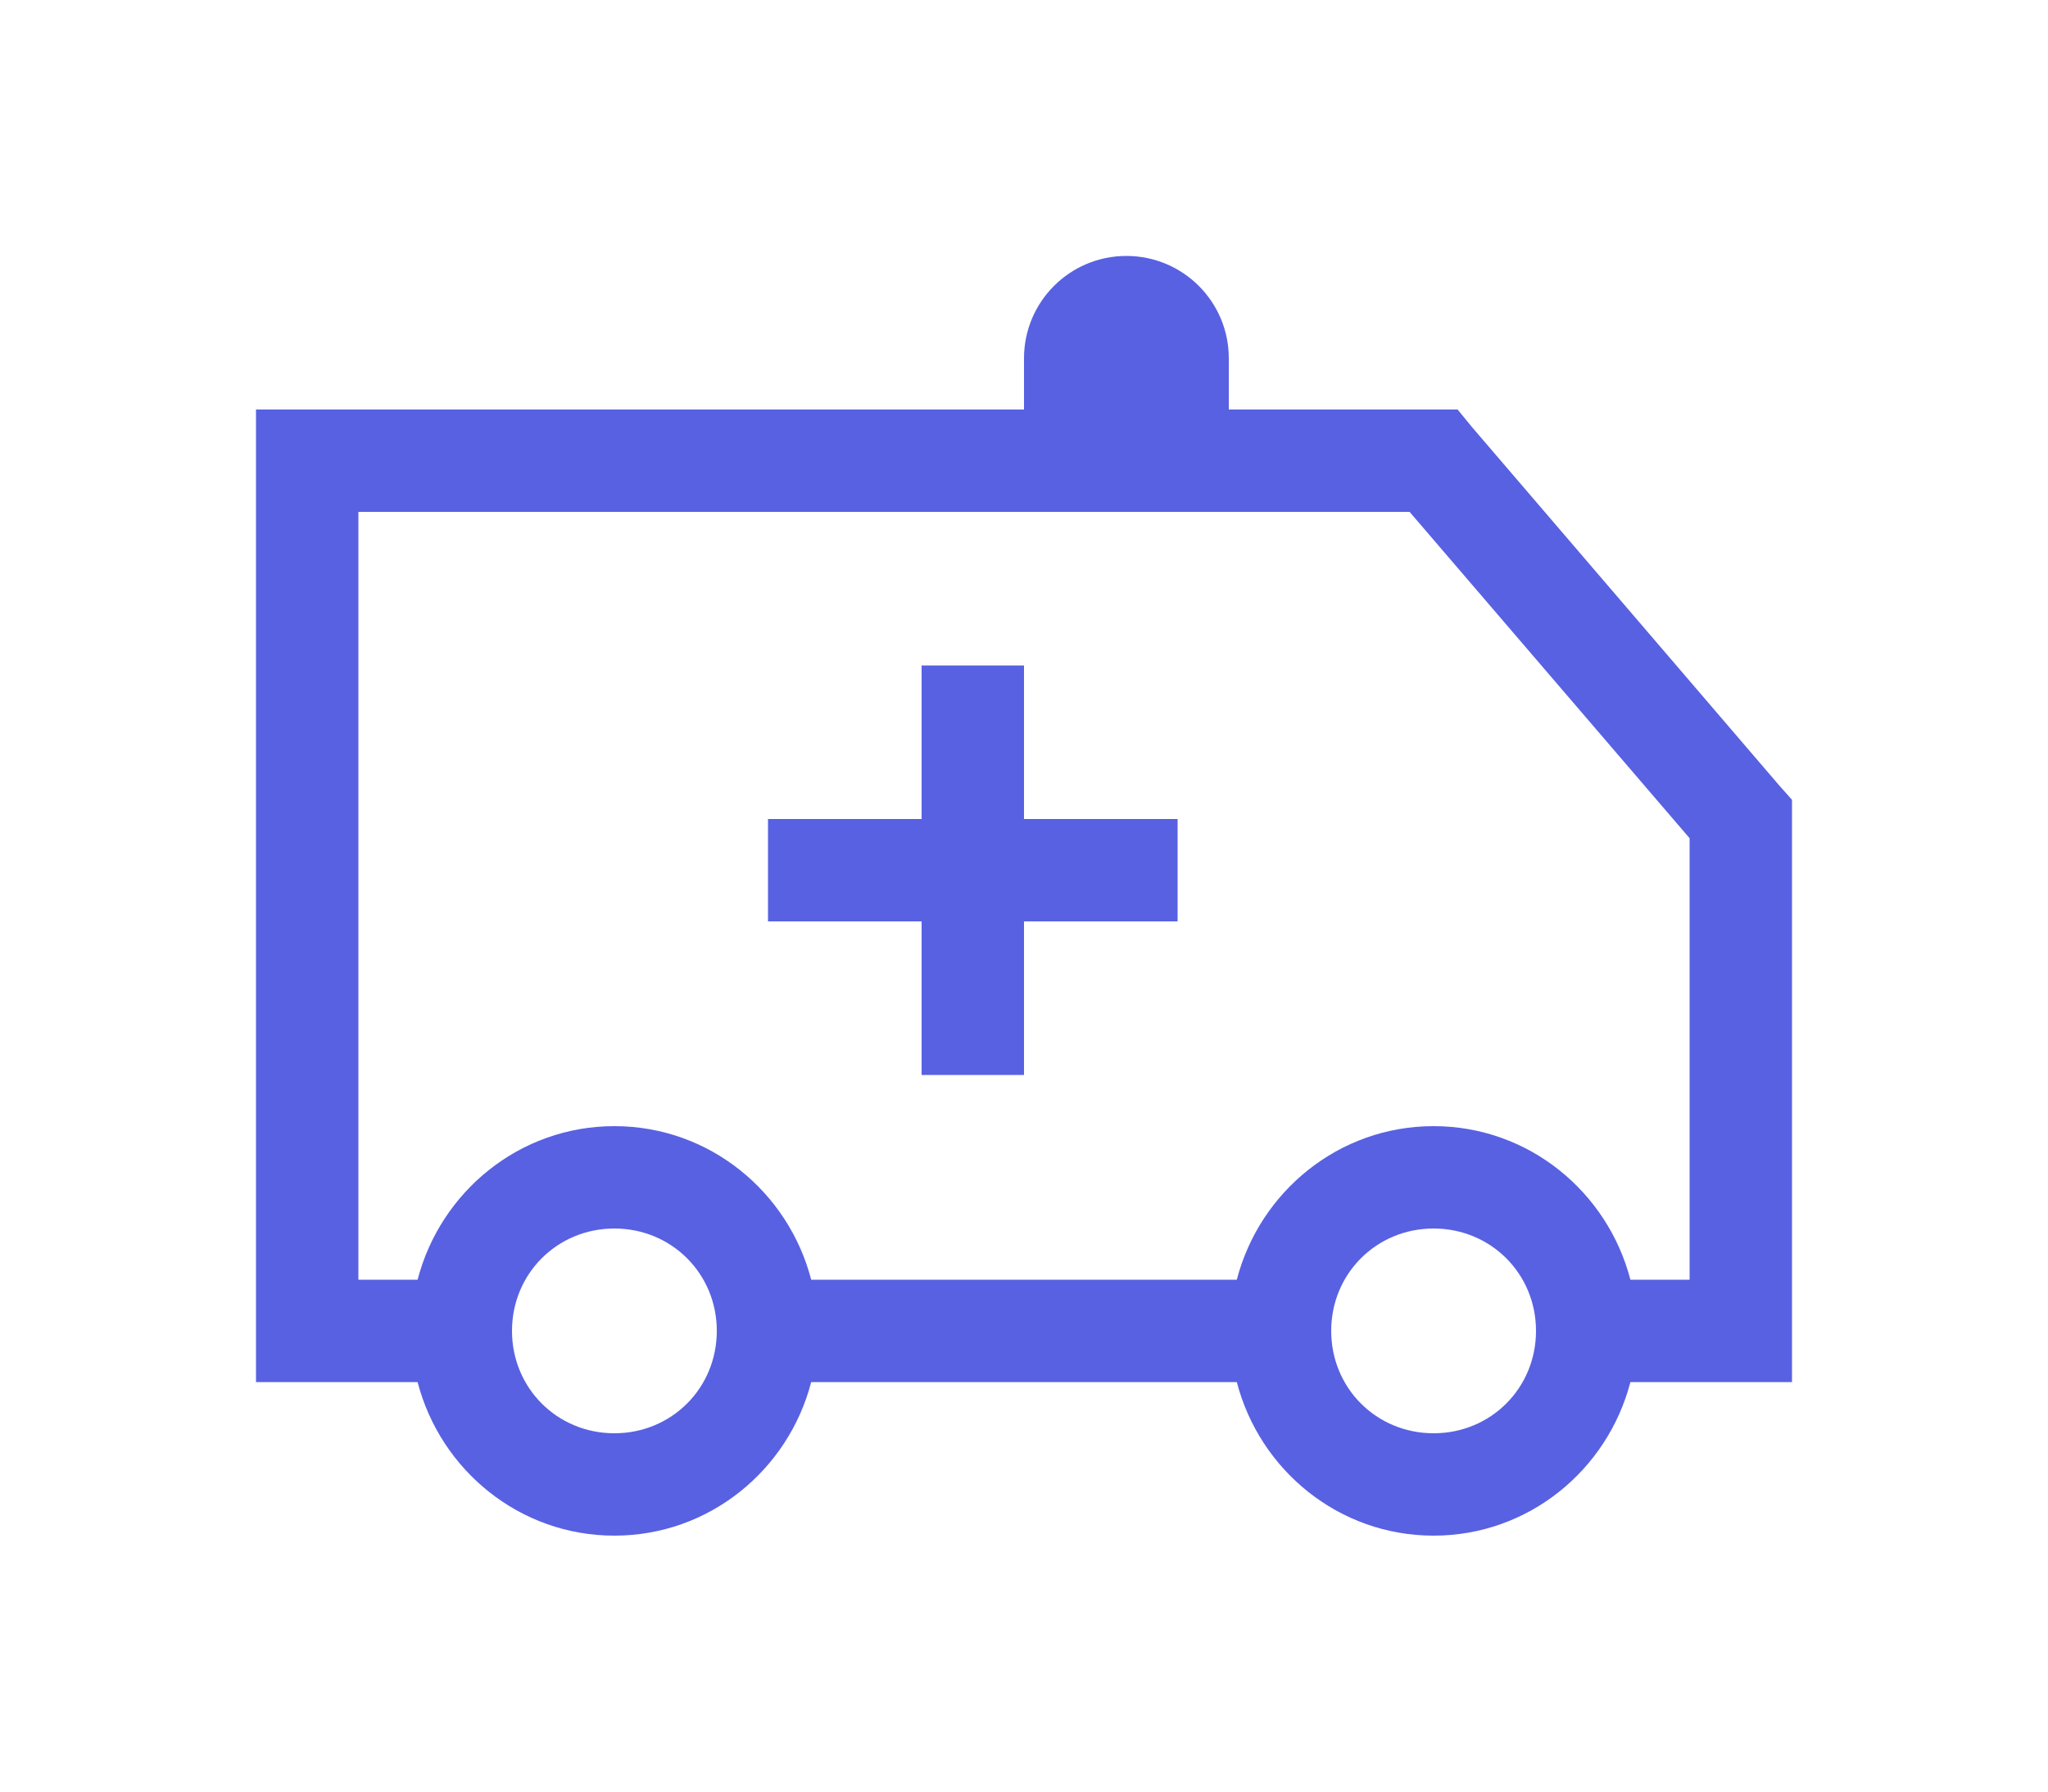 <svg width="32" height="28" viewBox="0 0 32 28" fill="none" xmlns="http://www.w3.org/2000/svg">
<g filter="url(#filter0_d_0_1120)">
<path d="M17.6 0C16.716 0 16 0.716 16 1.6V2.4H4V17.6H6.525C6.882 18.975 8.118 20 9.6 20C11.082 20 12.318 18.975 12.675 17.6H19.325C19.682 18.975 20.918 20 22.4 20C23.882 20 25.118 18.975 25.475 17.6H28V8.5L27.8 8.275L23 2.675L22.775 2.4H19.2V1.6C19.2 0.716 18.484 0 17.6 0ZM5.6 4H22.025L26.4 9.1V16H25.475C25.118 14.625 23.882 13.6 22.4 13.6C20.918 13.6 19.682 14.625 19.325 16H12.675C12.318 14.625 11.082 13.6 9.6 13.6C8.118 13.6 6.882 14.625 6.525 16H5.6V4ZM14.4 6.4V8.8H12V10.4H14.4V12.8H16V10.4H18.4V8.8H16V6.4H14.4ZM9.6 15.2C10.494 15.2 11.2 15.906 11.2 16.8C11.2 17.694 10.494 18.4 9.6 18.4C8.706 18.4 8 17.694 8 16.8C8 15.906 8.706 15.2 9.6 15.2ZM22.4 15.2C23.294 15.2 24 15.906 24 16.8C24 17.694 23.294 18.4 22.4 18.4C21.506 18.4 20.8 17.694 20.8 16.8C20.8 15.906 21.506 15.2 22.4 15.2Z" fill="#5861E2"/>
</g>
<defs>
<filter id="filter0_d_0_1120" x="0" y="0" width="32" height="28" filterUnits="userSpaceOnUse" color-interpolation-filters="sRGB">
<feFlood flood-opacity="0" result="BackgroundImageFix"/>
<feColorMatrix in="SourceAlpha" type="matrix" values="0 0 0 0 0 0 0 0 0 0 0 0 0 0 0 0 0 0 127 0" result="hardAlpha"/>
<feOffset dy="4"/>
<feGaussianBlur stdDeviation="2"/>
<feComposite in2="hardAlpha" operator="out"/>
<feColorMatrix type="matrix" values="0 0 0 0 0 0 0 0 0 0 0 0 0 0 0 0 0 0 0.25 0"/>
<feBlend mode="normal" in2="BackgroundImageFix" result="effect1_dropShadow_0_1120"/>
<feBlend mode="normal" in="SourceGraphic" in2="effect1_dropShadow_0_1120" result="shape"/>
</filter>
</defs>
</svg>
